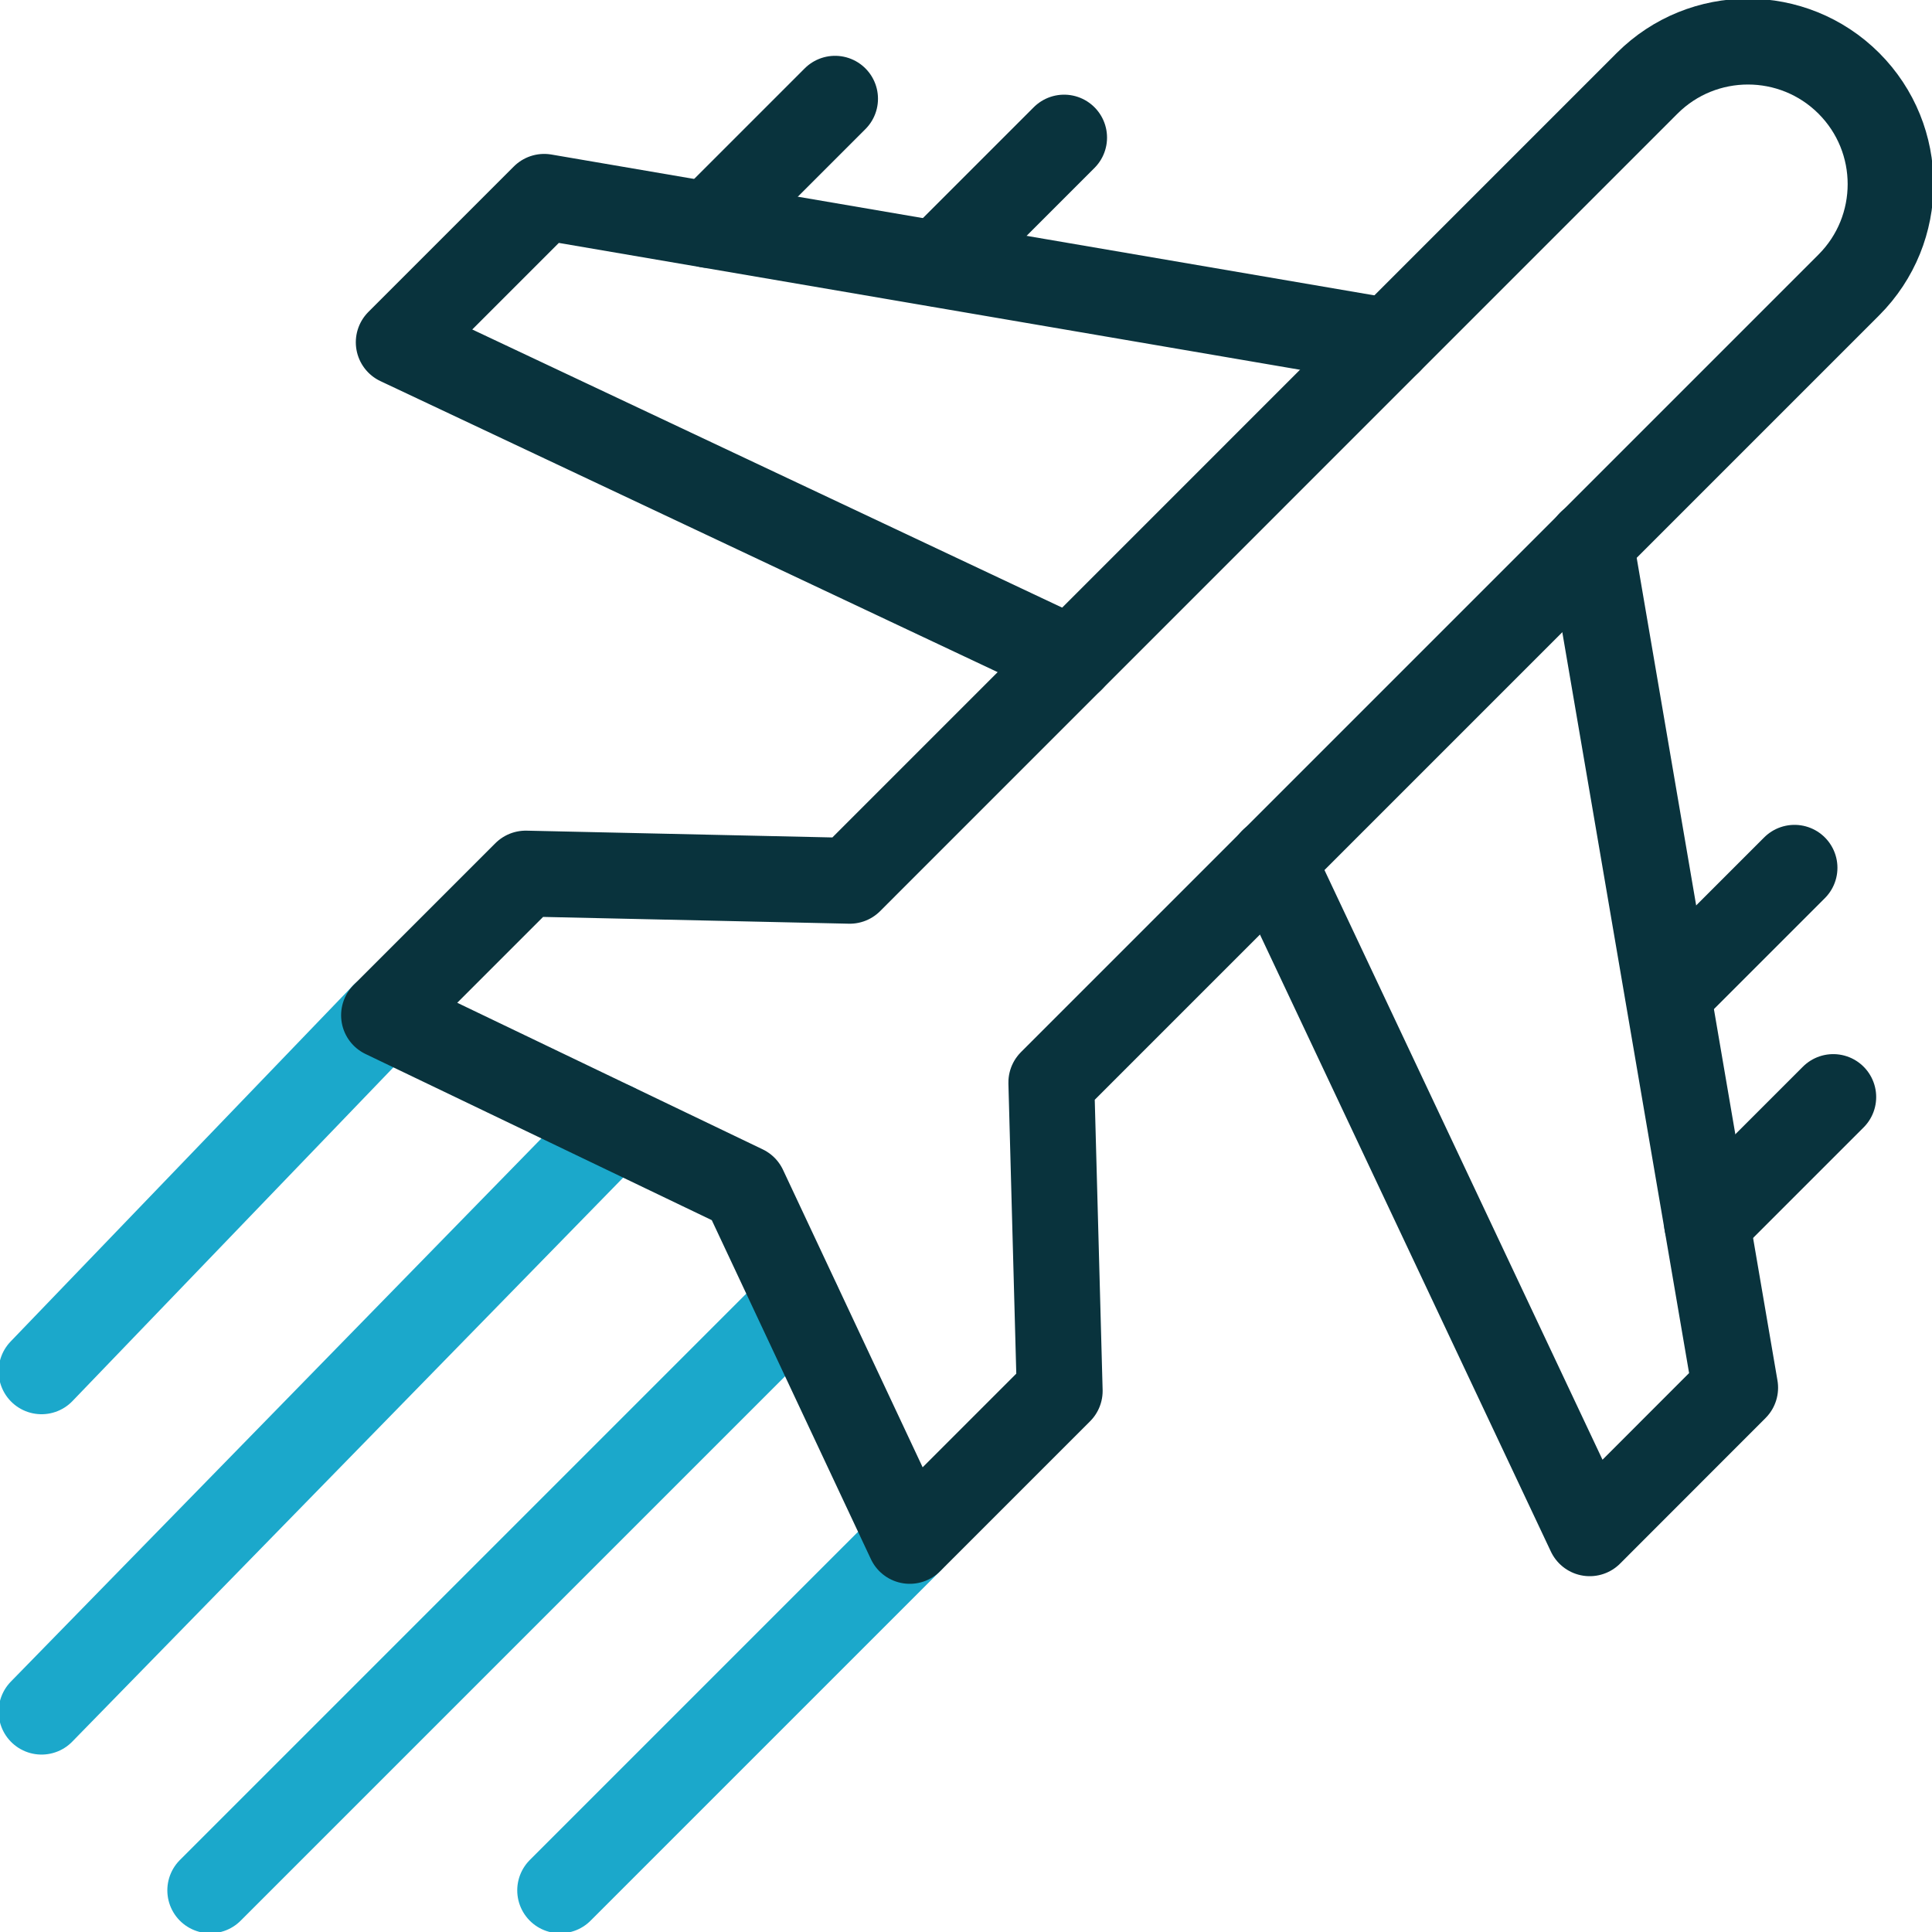<svg width="18" height="18" viewBox="0 0 18 18" fill="none" xmlns="http://www.w3.org/2000/svg">
<g clip-path="url(#clip0_1139_390)">
<path d="M3.577 9.459L0.387 12.776" stroke="#1BA8CB" stroke-width="0.8" stroke-miterlimit="10" stroke-linecap="round" stroke-linejoin="round"/>
<path d="M8.475 14.356L5.219 17.612" stroke="#1BA8CB" stroke-width="0.8" stroke-miterlimit="10" stroke-linecap="round" stroke-linejoin="round"/>
<path d="M5.72 10.487L0.387 15.947" stroke="#1BA8CB" stroke-width="0.8" stroke-miterlimit="10" stroke-linecap="round" stroke-linejoin="round"/>
<path d="M7.433 12.138L1.959 17.612" stroke="#1BA8CB" stroke-width="0.8" stroke-miterlimit="10" stroke-linecap="round" stroke-linejoin="round"/>
<path d="M9.795 10.085L17.225 2.655C17.744 2.136 17.744 1.295 17.225 0.776C16.706 0.258 15.865 0.258 15.346 0.776L7.917 8.206L4.898 8.139L3.578 9.459L6.933 11.069L8.476 14.356L9.873 12.959L9.795 10.085Z" stroke="#09333D" stroke-width="0.8" stroke-miterlimit="10" stroke-linecap="round" stroke-linejoin="round"/>
<path d="M12.941 3.181L5.07 1.834L3.715 3.189L9.98 6.143" stroke="#09333D" stroke-width="0.8" stroke-miterlimit="10" stroke-linecap="round" stroke-linejoin="round"/>
<path d="M6.604 2.096L7.78 0.92" stroke="#09333D" stroke-width="0.8" stroke-miterlimit="10" stroke-linecap="round" stroke-linejoin="round"/>
<path d="M8.738 2.458L9.914 1.282" stroke="#09333D" stroke-width="0.8" stroke-miterlimit="10" stroke-linecap="round" stroke-linejoin="round"/>
<path d="M14.819 5.058L16.166 12.929L14.811 14.285L11.857 8.02" stroke="#09333D" stroke-width="0.8" stroke-miterlimit="10" stroke-linecap="round" stroke-linejoin="round"/>
<path d="M15.904 11.397L17.08 10.221" stroke="#09333D" stroke-width="0.8" stroke-miterlimit="10" stroke-linecap="round" stroke-linejoin="round"/>
<path d="M15.543 9.261L16.719 8.085" stroke="#09333D" stroke-width="0.8" stroke-miterlimit="10" stroke-linecap="round" stroke-linejoin="round"/>
</g>
<defs>
<clipPath id="clip0_1139_390">
<rect width="18" height="18" fill="white"/>
</clipPath>
</defs>
</svg>
